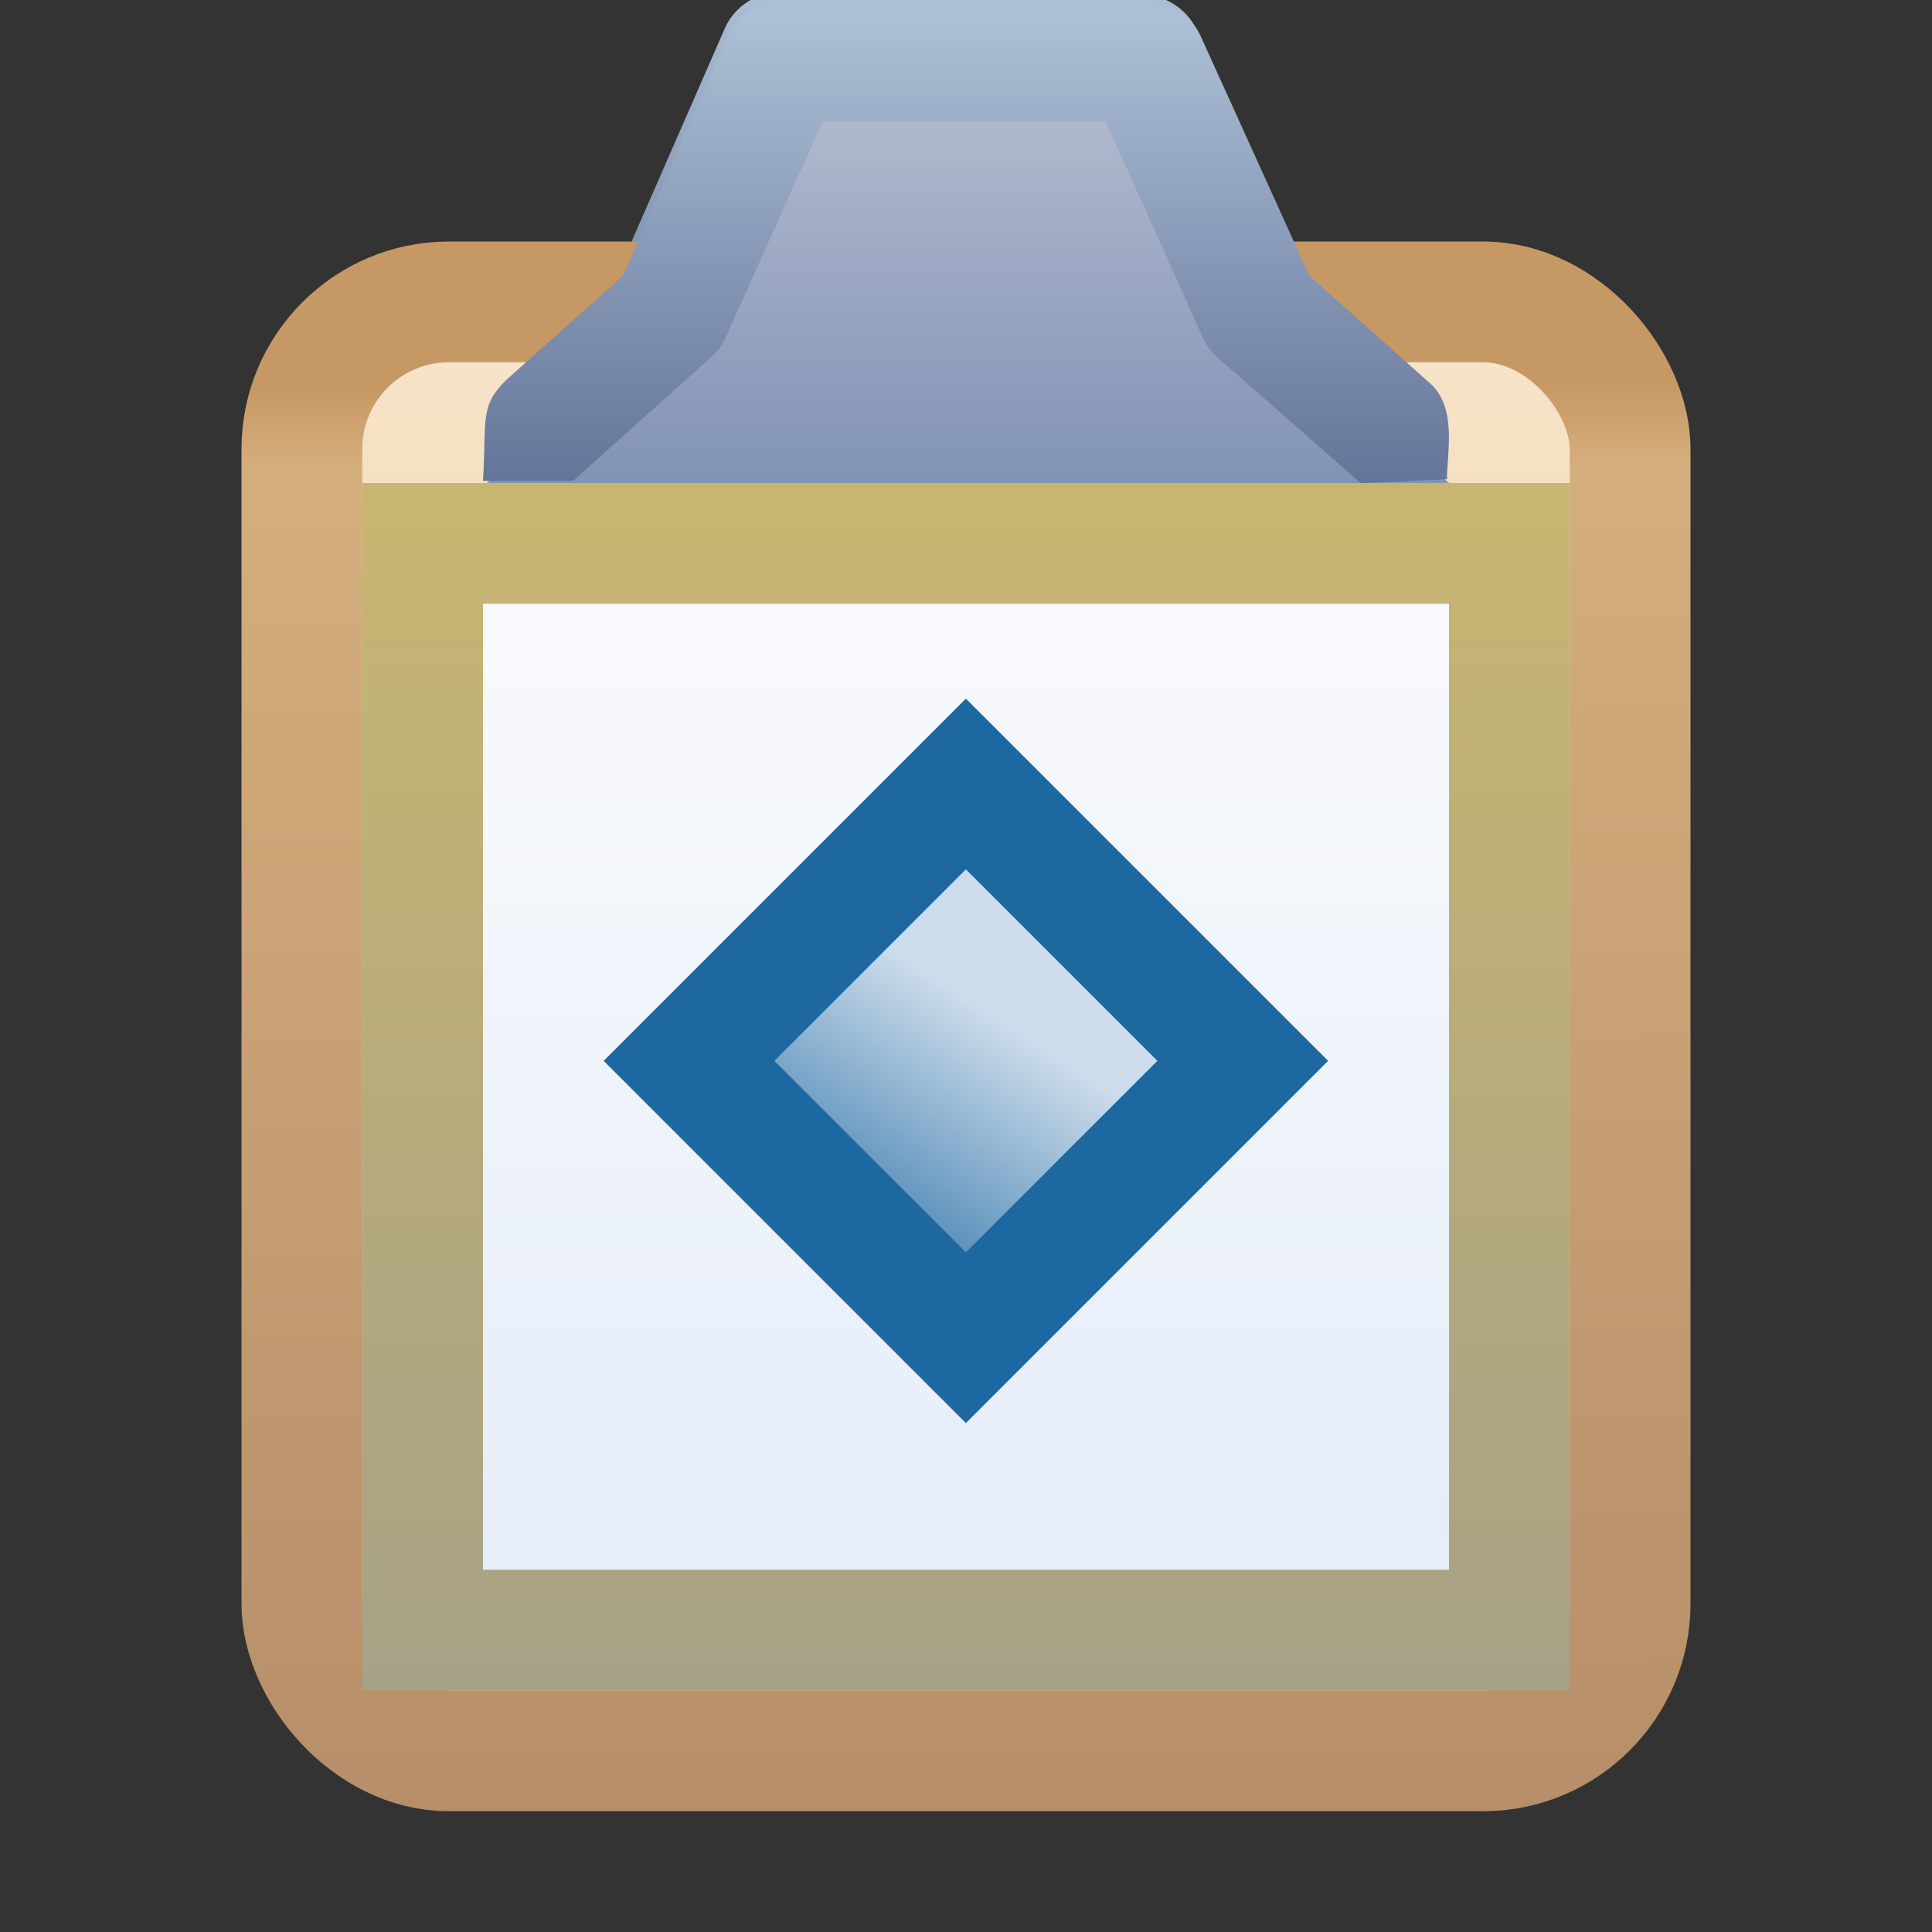 <?xml version="1.0" encoding="UTF-8" standalone="no"?>
<!-- Created with Inkscape (http://www.inkscape.org/) -->

<svg
   xmlns:dc="http://purl.org/dc/elements/1.1/"
   xmlns:cc="http://creativecommons.org/ns#"
   xmlns:rdf="http://www.w3.org/1999/02/22-rdf-syntax-ns#"
   xmlns:svg="http://www.w3.org/2000/svg"
   xmlns="http://www.w3.org/2000/svg"
   xmlns:xlink="http://www.w3.org/1999/xlink"
   xmlns:sodipodi="http://sodipodi.sourceforge.net/DTD/sodipodi-0.dtd"
   xmlns:inkscape="http://www.inkscape.org/namespaces/inkscape"
   width="16"
   height="16"
   id="svg2"
   version="1.1"
   inkscape:version="0.92.3 (2405546, 2018-03-11)"
   sodipodi:docname="task_choice.svg">
  <rect width="100%" height="100%" fill="#333333" stroke="none"/>
  <defs
     id="defs4">
    <linearGradient
       inkscape:collect="always"
       id="linearGradient893">
      <stop
         style="stop-color:#cdddeb;stop-opacity:1"
         offset="0"
         id="stop889" />
      <stop
         style="stop-color:#5d92bc;stop-opacity:1"
         offset="1"
         id="stop891" />
    </linearGradient>
    <linearGradient
       inkscape:collect="always"
       id="linearGradient4845">
      <stop
         style="stop-color:#afb8cd;stop-opacity:1;"
         offset="0"
         id="stop4847" />
      <stop
         style="stop-color:#8192b5;stop-opacity:1"
         offset="1"
         id="stop4849" />
    </linearGradient>
    <linearGradient
       inkscape:collect="always"
       id="linearGradient4837">
      <stop
         style="stop-color:#acbfd5;stop-opacity:1;"
         offset="0"
         id="stop4839" />
      <stop
         style="stop-color:#627297;stop-opacity:1"
         offset="1"
         id="stop4841" />
    </linearGradient>
    <linearGradient
       id="linearGradient4784">
      <stop
         style="stop-color:#b68e69;stop-opacity:1"
         offset="0"
         id="stop4786" />
      <stop
         id="stop4792"
         offset="0.942"
         style="stop-color:#d5ae7d;stop-opacity:1" />
      <stop
         style="stop-color:#c69863;stop-opacity:1"
         offset="1"
         id="stop4788" />
    </linearGradient>
    <linearGradient
       inkscape:collect="always"
       id="linearGradient4767">
      <stop
         style="stop-color:#f1c373;stop-opacity:1"
         offset="0"
         id="stop4769" />
      <stop
         style="stop-color:#f6e3c9;stop-opacity:1"
         offset="1"
         id="stop4771" />
    </linearGradient>
    <linearGradient
       inkscape:collect="always"
       xlink:href="#linearGradient4837"
       id="linearGradient4843"
       x1="-11.376"
       y1="1036.296"
       x2="-11.376"
       y2="1040.278"
       gradientUnits="userSpaceOnUse"
       gradientTransform="translate(20.969,-0.055)" />
    <linearGradient
       inkscape:collect="always"
       xlink:href="#linearGradient4845"
       id="linearGradient4851"
       x1="-12.922"
       y1="1037.323"
       x2="-12.922"
       y2="1040.391"
       gradientUnits="userSpaceOnUse"
       gradientTransform="translate(20.969,-0.055)" />
    <linearGradient
       gradientTransform="translate(-4,-2)"
       gradientUnits="userSpaceOnUse"
       y2="1051.838"
       x2="9.895"
       y1="1039.153"
       x1="9.895"
       id="linearGradient5000-6"
       xlink:href="#linearGradient4994-7"
       inkscape:collect="always" />
    <linearGradient
       gradientTransform="translate(-4,-2)"
       gradientUnits="userSpaceOnUse"
       y2="1052.323"
       x2="10.545"
       y1="1038.578"
       x1="10.545"
       id="linearGradient4908"
       xlink:href="#linearGradient4902"
       inkscape:collect="always" />
    <linearGradient
       gradientTransform="matrix(0.723,0,0,1,-13.972,-4.125)"
       gradientUnits="userSpaceOnUse"
       y2="1047.857"
       x2="14"
       y1="1047.857"
       x1="7.007"
       id="linearGradient4871"
       xlink:href="#linearGradient5147"
       inkscape:collect="always" />
    <linearGradient
       gradientTransform="matrix(0.575,0,0,1,-12.939,-4.125)"
       gradientUnits="userSpaceOnUse"
       y2="1045.857"
       x2="14"
       y1="1045.857"
       x1="7.007"
       id="linearGradient4869"
       xlink:href="#linearGradient4861"
       inkscape:collect="always" />
    <linearGradient
       gradientTransform="matrix(0.826,0,0,1,-14.692,-4.125)"
       gradientUnits="userSpaceOnUse"
       y2="1043.857"
       x2="11"
       y1="1043.857"
       x1="7.007"
       id="linearGradient4867"
       xlink:href="#linearGradient4877"
       inkscape:collect="always" />
    <linearGradient
       id="linearGradient4861"
       inkscape:collect="always">
      <stop
         id="stop4863"
         offset="0"
         style="stop-color:#91a5c7;stop-opacity:1;" />
      <stop
         id="stop4865"
         offset="1"
         style="stop-color:#637aa7;stop-opacity:1" />
    </linearGradient>
    <linearGradient
       inkscape:collect="always"
       id="linearGradient4877">
      <stop
         style="stop-color:#91a5c7;stop-opacity:1;"
         offset="0"
         id="stop4879" />
      <stop
         style="stop-color:#5e76a3;stop-opacity:1"
         offset="1"
         id="stop4881" />
    </linearGradient>
    <linearGradient
       id="linearGradient4902"
       inkscape:collect="always">
      <stop
         id="stop4904"
         offset="0"
         style="stop-color:#c7b571;stop-opacity:1;" />
      <stop
         id="stop4906"
         offset="1"
         style="stop-color:#9a9a8f;stop-opacity:1" />
    </linearGradient>
    <linearGradient
       id="linearGradient4994-7"
       inkscape:collect="always">
      <stop
         id="stop4996-7"
         offset="0"
         style="stop-color:#f9fafc;stop-opacity:1;" />
      <stop
         id="stop4998-4"
         offset="1"
         style="stop-color:#dce7f7;stop-opacity:1" />
    </linearGradient>
    <linearGradient
       inkscape:collect="always"
       id="linearGradient5147">
      <stop
         style="stop-color:#91a5c7;stop-opacity:1;"
         offset="0"
         id="stop5149" />
      <stop
         style="stop-color:#637aa7;stop-opacity:1"
         offset="1"
         id="stop5151" />
    </linearGradient>
    <linearGradient
       gradientTransform="matrix(0.993,0,0,0.994,-1.959,8.257)"
       gradientUnits="userSpaceOnUse"
       y2="1052.323"
       x2="10.545"
       y1="1038.578"
       x1="10.545"
       id="linearGradient4908-9"
       xlink:href="#linearGradient4902"
       inkscape:collect="always" />
    <linearGradient
       gradientTransform="translate(-2.029,1.863)"
       gradientUnits="userSpaceOnUse"
       y2="1051.838"
       x2="9.895"
       y1="1039.153"
       x1="9.895"
       id="linearGradient5000-6-7"
       xlink:href="#linearGradient4994-7"
       inkscape:collect="always" />
    <linearGradient
       inkscape:collect="always"
       xlink:href="#linearGradient4837"
       id="linearGradient4843-2"
       x1="-11.376"
       y1="1036.296"
       x2="-11.376"
       y2="1040.278"
       gradientUnits="userSpaceOnUse"
       gradientTransform="matrix(1,0,0,0.998,21.001,2.296)" />
    <linearGradient
       inkscape:collect="always"
       xlink:href="#linearGradient4845"
       id="linearGradient4851-7"
       x1="-12.922"
       y1="1037.323"
       x2="-12.922"
       y2="1040.391"
       gradientUnits="userSpaceOnUse"
       gradientTransform="translate(21.016,0.016)" />
    <linearGradient
       inkscape:collect="always"
       xlink:href="#linearGradient4767"
       id="linearGradient4774-3"
       x1="-12"
       y1="1050.995"
       x2="-12"
       y2="1038.866"
       gradientUnits="userSpaceOnUse"
       gradientTransform="matrix(0.995,0,0,1.001,20.932,-0.575)" />
    <linearGradient
       inkscape:collect="always"
       xlink:href="#linearGradient4784"
       id="linearGradient4790-5"
       x1="-17.312"
       y1="1050.945"
       x2="-17.344"
       y2="1039.084"
       gradientUnits="userSpaceOnUse"
       gradientTransform="matrix(0.995,0,0,1.001,20.932,-0.575)" />
    <linearGradient
       inkscape:collect="always"
       xlink:href="#linearGradient893"
       id="linearGradient895"
       x1="745.58"
       y1="732.348"
       x2="745.948"
       y2="734.098"
       gradientUnits="userSpaceOnUse"
       gradientTransform="translate(-0.746,0.668)" />
  </defs>
  <sodipodi:namedview
     id="base"
     pagecolor="#ffffff"
     bordercolor="#666666"
     borderopacity="1.0"
     inkscape:pageopacity="0.0"
     inkscape:pageshadow="2"
     inkscape:zoom="31.999999"
     inkscape:cx="6.485378"
     inkscape:cy="7.390162"
     inkscape:document-units="px"
     inkscape:current-layer="layer1"
     showgrid="true"
     inkscape:window-width="1920"
     inkscape:window-height="1018"
     inkscape:window-x="-8"
     inkscape:window-y="-8"
     inkscape:window-maximized="1"
     showguides="true"
     inkscape:guide-bbox="true"
     inkscape:snap-global="true"
     inkscape:snap-bbox="true"
     inkscape:bbox-nodes="true"
     inkscape:snap-nodes="false">
    <inkscape:grid
       type="xygrid"
       id="grid3999" />
  </sodipodi:namedview>
  <g
     inkscape:label="Layer 1"
     inkscape:groupmode="layer"
     id="layer1"
     style="display:inline"
     transform="translate(0,-1036.362)">
    <path
       style="fill:url(#linearGradient4851);fill-opacity:1;stroke:none"
       d="m 3.984,1040.292 1.531,-1.367 0.938,-2.117 h 1.5 1.5 l 0.953,2.117 1.547,1.367"
       id="path4794"
       inkscape:connector-curvature="0"
       sodipodi:nodetypes="ccccccc" />
    <path
       style="color:#000000;font-style:normal;font-variant:normal;font-weight:normal;font-stretch:normal;font-size:medium;line-height:normal;font-family:Sans;text-indent:0;text-align:start;text-decoration:none;text-decoration-line:none;letter-spacing:normal;word-spacing:normal;text-transform:none;writing-mode:lr-tb;direction:ltr;baseline-shift:baseline;text-anchor:start;display:inline;overflow:visible;visibility:visible;fill:url(#linearGradient4843);fill-opacity:1;fill-rule:nonzero;stroke:none;stroke-width:1px;marker:none;enable-background:accumulate"
       d="m 6.313,1036.32 c -0.138,0.043 -0.256,0.148 -0.312,0.281 l -0.875,2 -0.966,0.863 c -0.219,0.219 -0.161,0.325 -0.191,0.838 0.205,0 0.485,0 0.747,-3e-4 l 1.129,-1.014 c 0.052,-0.043 0.094,-0.097 0.125,-0.156 l 0.812,-1.812 h 1.188 H 9.125 l 0.812,1.812 c 0.031,0.06 0.073,0.113 0.125,0.156 l 1.173,1.032 c 0.114,0 0.472,-0.02 0.716,-0.031 0,-0.213 0.083,-0.575 -0.124,-0.782 l -1.015,-0.907 -0.906,-2 c -0.08,-0.164 -0.255,-0.277 -0.438,-0.281 h -1.5 -1.5 c -0.052,-0.01 -0.105,-0.01 -0.156,0 z"
       id="path4794-5"
       inkscape:connector-curvature="0"
       sodipodi:nodetypes="cccccccccccccccccccccc" />
    <g
       style="display:inline"
       id="layer1-3"
       inkscape:label="Layer 1"
       transform="translate(2.159,4.113)">
      <path
         sodipodi:nodetypes="cccccc"
         inkscape:connector-curvature="0"
         id="rect4001-3"
         d="M 1.497,1036.904 H 9.654 l 0.759,3.007 v 6.548 H 1.497 Z"
         style="display:inline;fill:url(#linearGradient5000-6);fill-opacity:1;stroke:none" />
      <path
         sodipodi:nodetypes="cccccc"
         inkscape:connector-curvature="0"
         id="rect4001"
         d="m 1.497,1036.904 h 8.491 l 0.04,3.007 v 6.455 H 1.497 Z"
         style="fill:none;stroke:url(#linearGradient4908);stroke-width:1;stroke-linecap:butt;stroke-linejoin:miter;stroke-miterlimit:4;stroke-dashoffset:0;stroke-opacity:1" />
      <rect
         y="1039.227"
         x="-8.906"
         height="1.01"
         width="6.047"
         id="rect4001-1"
         style="display:inline;fill:url(#linearGradient4867);fill-opacity:1;stroke:none"
         transform="scale(-1,1)" />
      <rect
         y="1041.227"
         x="-8.906"
         height="1.01"
         width="6.024"
         id="rect4001-1-7"
         style="display:inline;fill:url(#linearGradient4869);fill-opacity:1;stroke:none"
         transform="scale(-1,1)" />
      <rect
         y="1043.227"
         x="-8.906"
         height="1.01"
         width="6.055"
         id="rect4001-1-7-4"
         style="display:inline;fill:url(#linearGradient4871);fill-opacity:1;stroke:none"
         transform="scale(-1,1)" />
    </g>
    <rect
       style="display:inline;fill:url(#linearGradient4774-3);fill-opacity:1;stroke:url(#linearGradient4790-5);stroke-width:1;stroke-linecap:butt;stroke-linejoin:miter;stroke-miterlimit:4;stroke-dasharray:none;stroke-dashoffset:0;stroke-opacity:1"
       id="rect3997-8"
       width="11"
       height="12"
       x="2.5"
       y="1038.862"
       rx="1.219"
       ry="1.219" />
    <path
       style="display:inline;fill:url(#linearGradient4851-7);fill-opacity:1;stroke:none"
       d="m 4.031,1040.362 1.531,-1.367 0.938,-2.117 h 1.5 H 9.5 l 0.953,2.117 L 12,1040.362"
       id="path4794-9"
       inkscape:connector-curvature="0"
       sodipodi:nodetypes="ccccccc" />
    <path
       style="color:#000000;font-style:normal;font-variant:normal;font-weight:normal;font-stretch:normal;font-size:medium;line-height:normal;font-family:Sans;text-indent:0;text-align:start;text-decoration:none;text-decoration-line:none;letter-spacing:normal;word-spacing:normal;text-transform:none;writing-mode:lr-tb;direction:ltr;baseline-shift:baseline;text-anchor:start;display:inline;overflow:visible;visibility:visible;fill:url(#linearGradient4843-2);fill-opacity:1;fill-rule:nonzero;stroke:none;stroke-width:1px;marker:none;enable-background:accumulate"
       d="m 6.345,1036.37 c -0.138,0.043 -0.256,0.148 -0.312,0.281 l -0.875,1.996 -0.966,0.862 C 3.971,1039.726 4.03,1039.832 4,1040.344 c 0.205,0 0.485,0 0.747,-3e-4 l 1.129,-1.012 c 0.052,-0.043 0.094,-0.097 0.125,-0.156 l 0.812,-1.808 h 1.188 1.156 l 0.812,1.808 c 0.031,0.06 0.073,0.113 0.125,0.156 l 1.173,1.03 c 0.114,0 0.472,-0.02 0.716,-0.031 0,-0.212 0.083,-0.574 -0.124,-0.78 l -1.015,-0.905 -0.906,-1.996 c -0.08,-0.164 -0.255,-0.276 -0.438,-0.281 h -1.5 -1.5 c -0.052,-0.01 -0.105,-0.01 -0.156,0 z"
       id="path4794-5-4"
       inkscape:connector-curvature="0"
       sodipodi:nodetypes="cccccccccccccccccccccc" />
    <path
       sodipodi:nodetypes="cccccc"
       inkscape:connector-curvature="0"
       id="rect4001-3-6"
       d="M 3.469,1040.766 H 12.281 l 0.103,3.007 v 6.548 H 3.469 Z"
       style="display:inline;fill:url(#linearGradient5000-6-7);fill-opacity:1;stroke:none" />
    <path
       sodipodi:nodetypes="ccccc"
       inkscape:connector-curvature="0"
       id="rect4001-4"
       d="M 3.5,1040.862 H 12.5 v 9 H 3.5 Z"
       style="display:inline;fill:none;stroke:url(#linearGradient4908-9);stroke-width:1;stroke-linecap:butt;stroke-linejoin:miter;stroke-miterlimit:4;stroke-dashoffset:0;stroke-opacity:1" />
    <rect
       style="opacity:1;fill:url(#linearGradient895);fill-opacity:1;stroke:#1d68a1;stroke-width:1;stroke-linecap:butt;stroke-linejoin:miter;stroke-miterlimit:4;stroke-dasharray:none;stroke-opacity:1"
       id="rect887"
       width="3.243"
       height="3.243"
       x="743.178"
       y="731.864"
       transform="matrix(0.707,0.707,-0.707,0.707,0,0)" />
  </g>
</svg>
